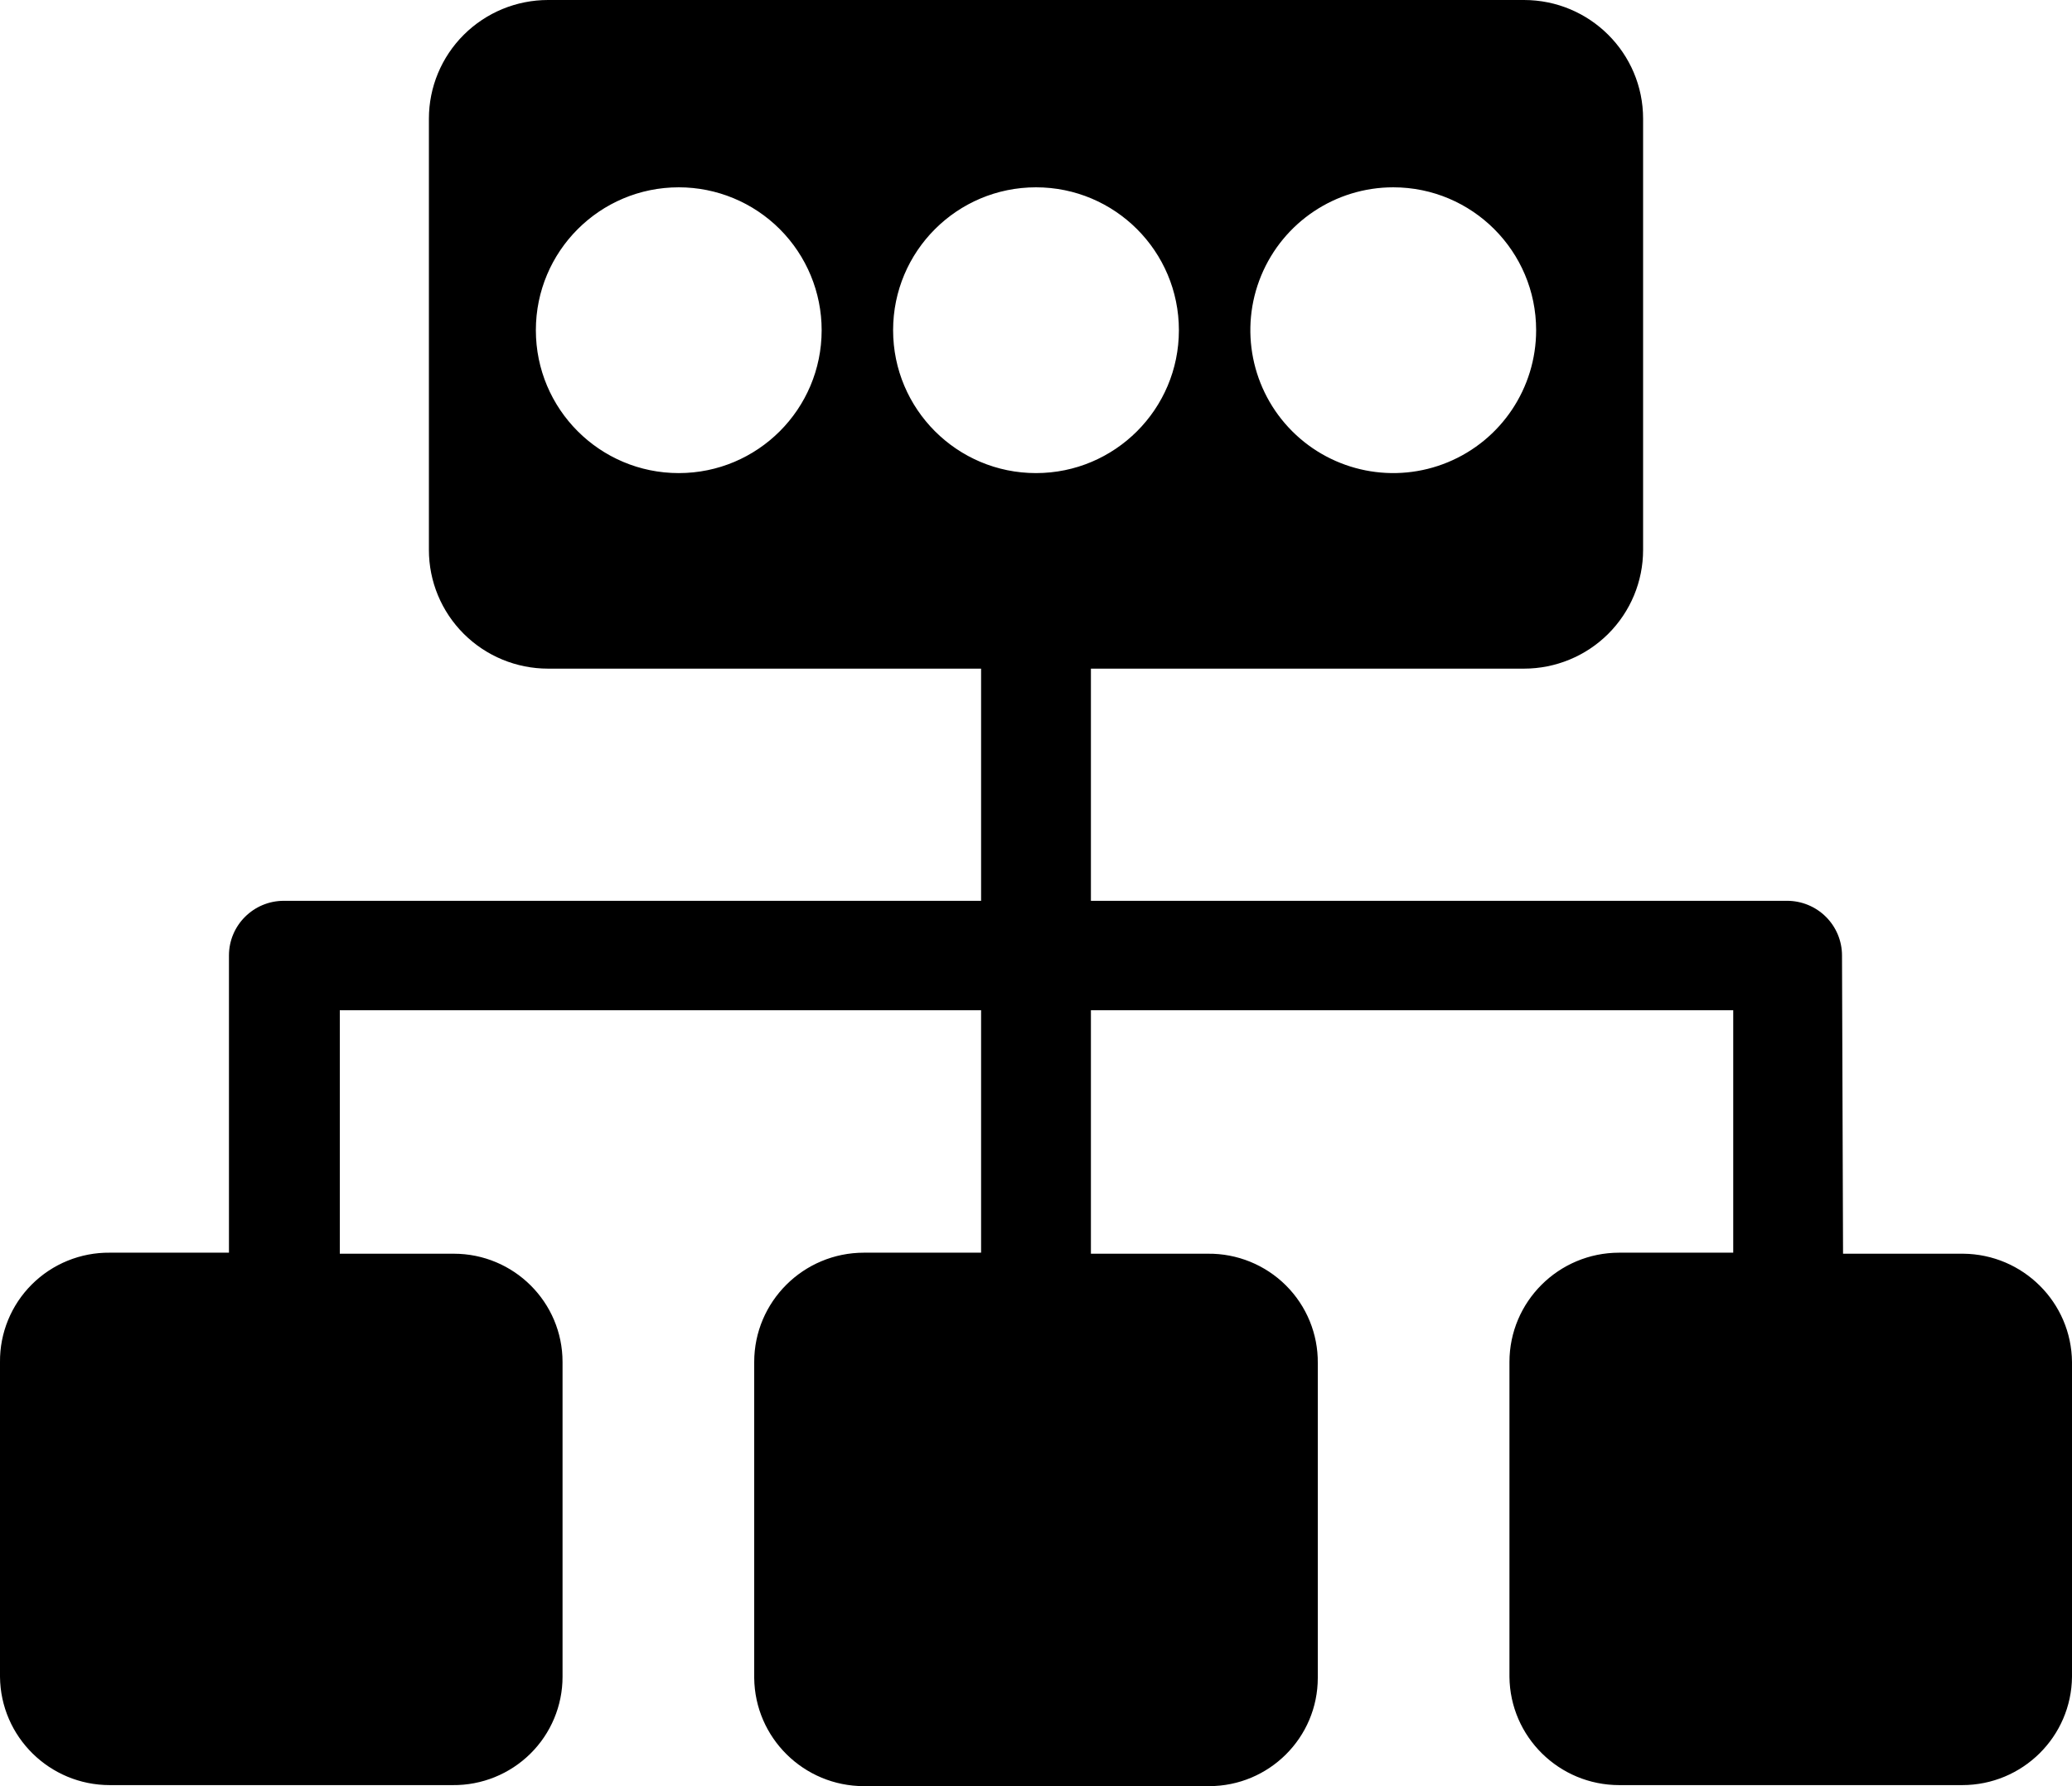 <?xml version="1.0" encoding="UTF-8"?>
<svg width="116px" height="100px" viewBox="0 0 116 100" version="1.1" xmlns="http://www.w3.org/2000/svg" xmlns:xlink="http://www.w3.org/1999/xlink">
    <!-- Generator: Sketch 53.2 (72643) - https://sketchapp.com -->
    <title>org</title>
    <desc>Created with Sketch.</desc>
    <g id="Page-1" stroke="none" stroke-width="1">
        <g id="Artboard" transform="translate(-1506, -267)">
            <g id="org" transform="translate(1506, 267)">
                <path d="M103.182,70.191 L109.91,70.191 C113.26,70.222 115.969,72.919 116,76.256 L116,93.876 C115.968,97.236 113.225,99.942 109.852,99.942 L90.654,99.942 C87.281,99.942 84.538,97.236 84.506,93.876 L84.506,76.256 C84.506,72.875 87.259,70.133 90.654,70.133 L97.034,70.133 L97.034,56.557 L61.074,56.557 L61.074,70.191 L67.628,70.191 C69.263,70.175 70.836,70.815 71.993,71.967 C73.149,73.119 73.792,74.685 73.776,76.314 L73.776,93.934 C73.776,97.284 71.05,100 67.686,100 L48.372,100 C44.999,100 42.256,97.294 42.224,93.934 L42.224,76.256 C42.224,72.875 44.977,70.133 48.372,70.133 L54.926,70.133 L54.926,56.557 L19.024,56.557 L19.024,70.191 L25.404,70.191 C28.768,70.191 31.494,72.906 31.494,76.256 L31.494,93.876 C31.494,95.495 30.845,97.047 29.69,98.186 C28.535,99.325 26.971,99.958 25.346,99.942 L6.148,99.942 C2.775,99.942 0.032,97.236 0,93.876 L0,76.256 C-0.015,74.628 0.627,73.061 1.784,71.909 C2.94,70.757 4.513,70.117 6.148,70.133 L12.818,70.133 L12.818,53.495 C12.818,51.804 14.195,50.433 15.892,50.433 L54.926,50.433 L54.926,37.435 L30.682,37.435 C28.913,37.435 27.217,36.735 25.966,35.489 C24.715,34.243 24.012,32.553 24.012,30.791 L24.012,6.644 C24.012,4.882 24.715,3.192 25.966,1.946 C27.217,0.7 28.913,-2.59000472e-08 30.682,0 L85.318,0 C89.002,9.6225296e-16 91.988,2.974 91.988,6.644 L91.988,30.791 C91.988,32.553 91.285,34.243 90.034,35.489 C88.784,36.735 87.087,37.435 85.318,37.435 L61.074,37.435 L61.074,50.433 L100.05,50.433 C100.865,50.433 101.647,50.756 102.224,51.33 C102.8,51.904 103.124,52.683 103.124,53.495 L103.182,70.191 Z M30,18.487 C30,22.905 33.582,26.487 38,26.487 C42.418,26.487 46,22.905 46,18.487 C46,16.365 45.157,14.33 43.657,12.83 C42.157,11.329 40.122,10.487 38,10.487 C33.582,10.487 30,14.068 30,18.487 Z M50,18.487 C50,22.905 53.582,26.487 58,26.487 C62.418,26.487 66,22.905 66,18.487 C66,14.068 62.418,10.487 58,10.487 C53.582,10.487 50,14.068 50,18.487 Z M70.609,15.425 C69.371,18.414 70.056,21.855 72.343,24.143 C74.631,26.431 78.072,27.116 81.062,25.877 C84.051,24.639 86,21.722 86,18.486 C86,14.068 82.418,10.487 78,10.487 C74.765,10.487 71.848,12.436 70.609,15.425 Z" id="Shape"></path>
            </g>
        </g>
    </g>
</svg>
